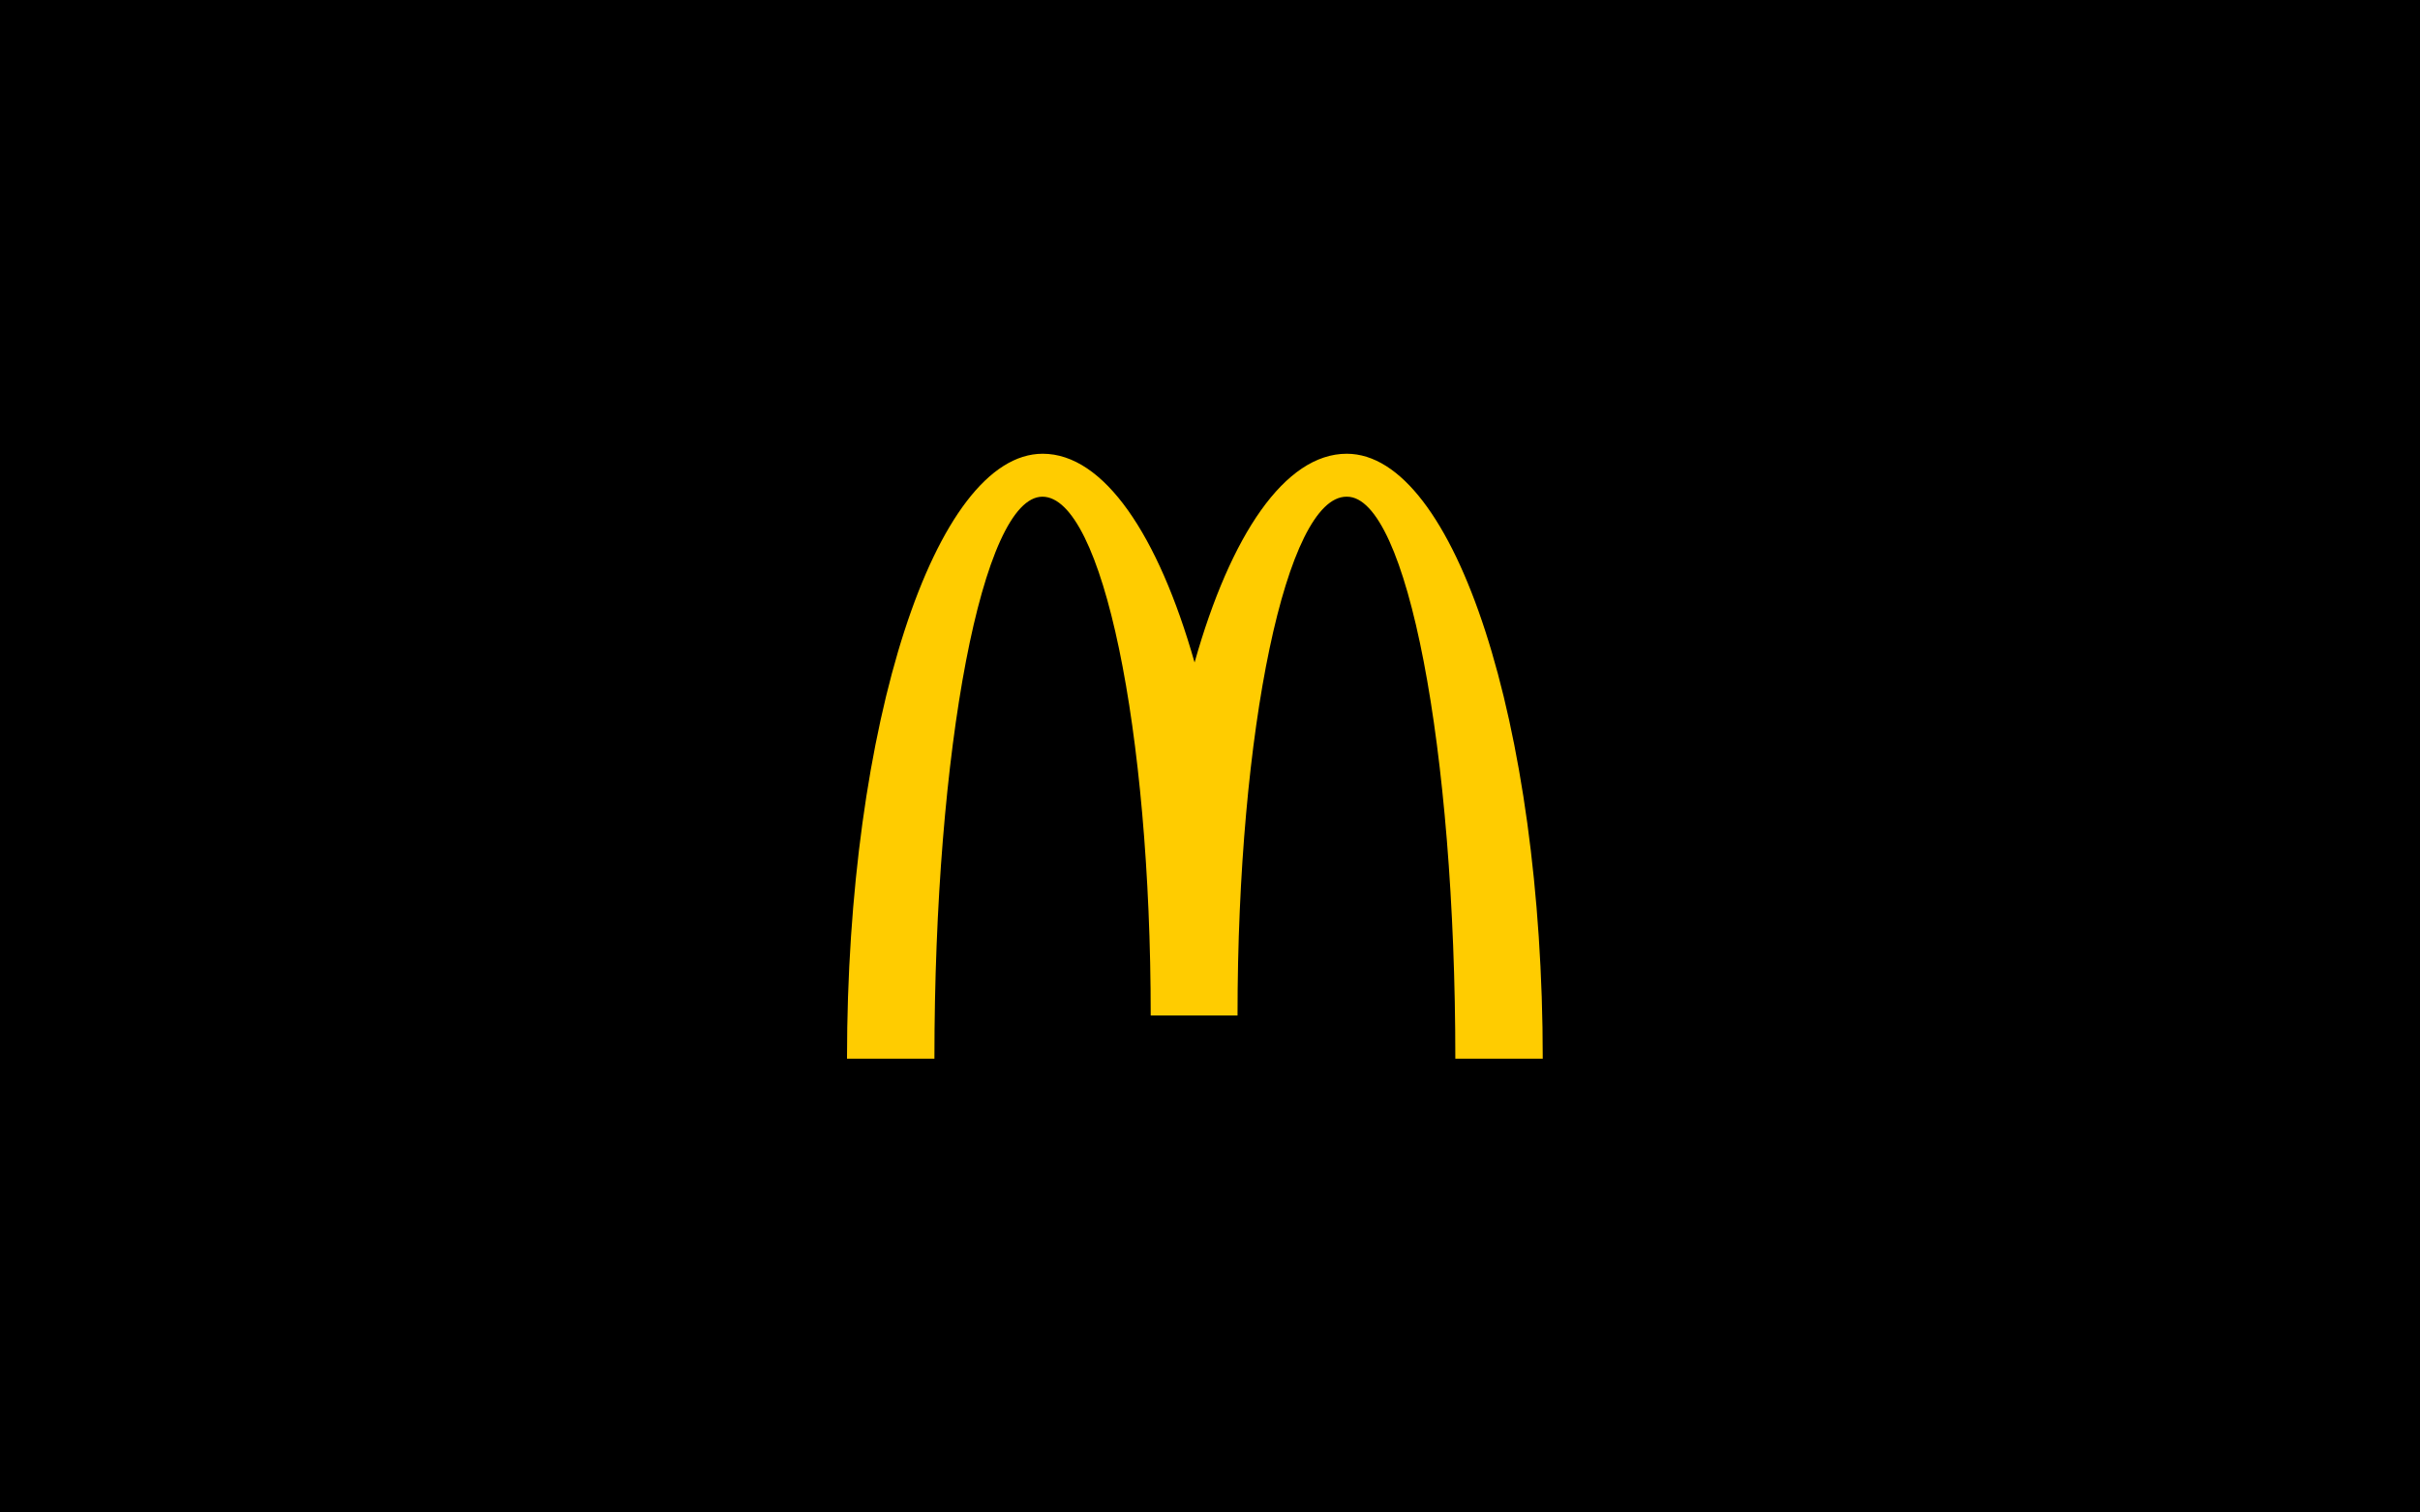<svg xmlns="http://www.w3.org/2000/svg" width="80" height="50" fill="none" viewBox="0 0 80 50"><defs/><path fill="#000" d="M0 0h80v50H0z"/><path fill="#FC0" d="M44.53 16.42c1.98 0 3.58 8.31 3.58 18.58H51c0-11.05-2.91-20-6.48-20-2.04 0-3.84 2.68-5.03 6.9-1.2-4.22-3-6.9-5.02-6.9C30.91 15 28 23.94 28 35h2.89c0-10.27 1.59-18.58 3.57-18.58 1.98 0 3.58 7.68 3.58 17.15h2.87c0-9.47 1.62-17.15 3.6-17.15"/></svg>